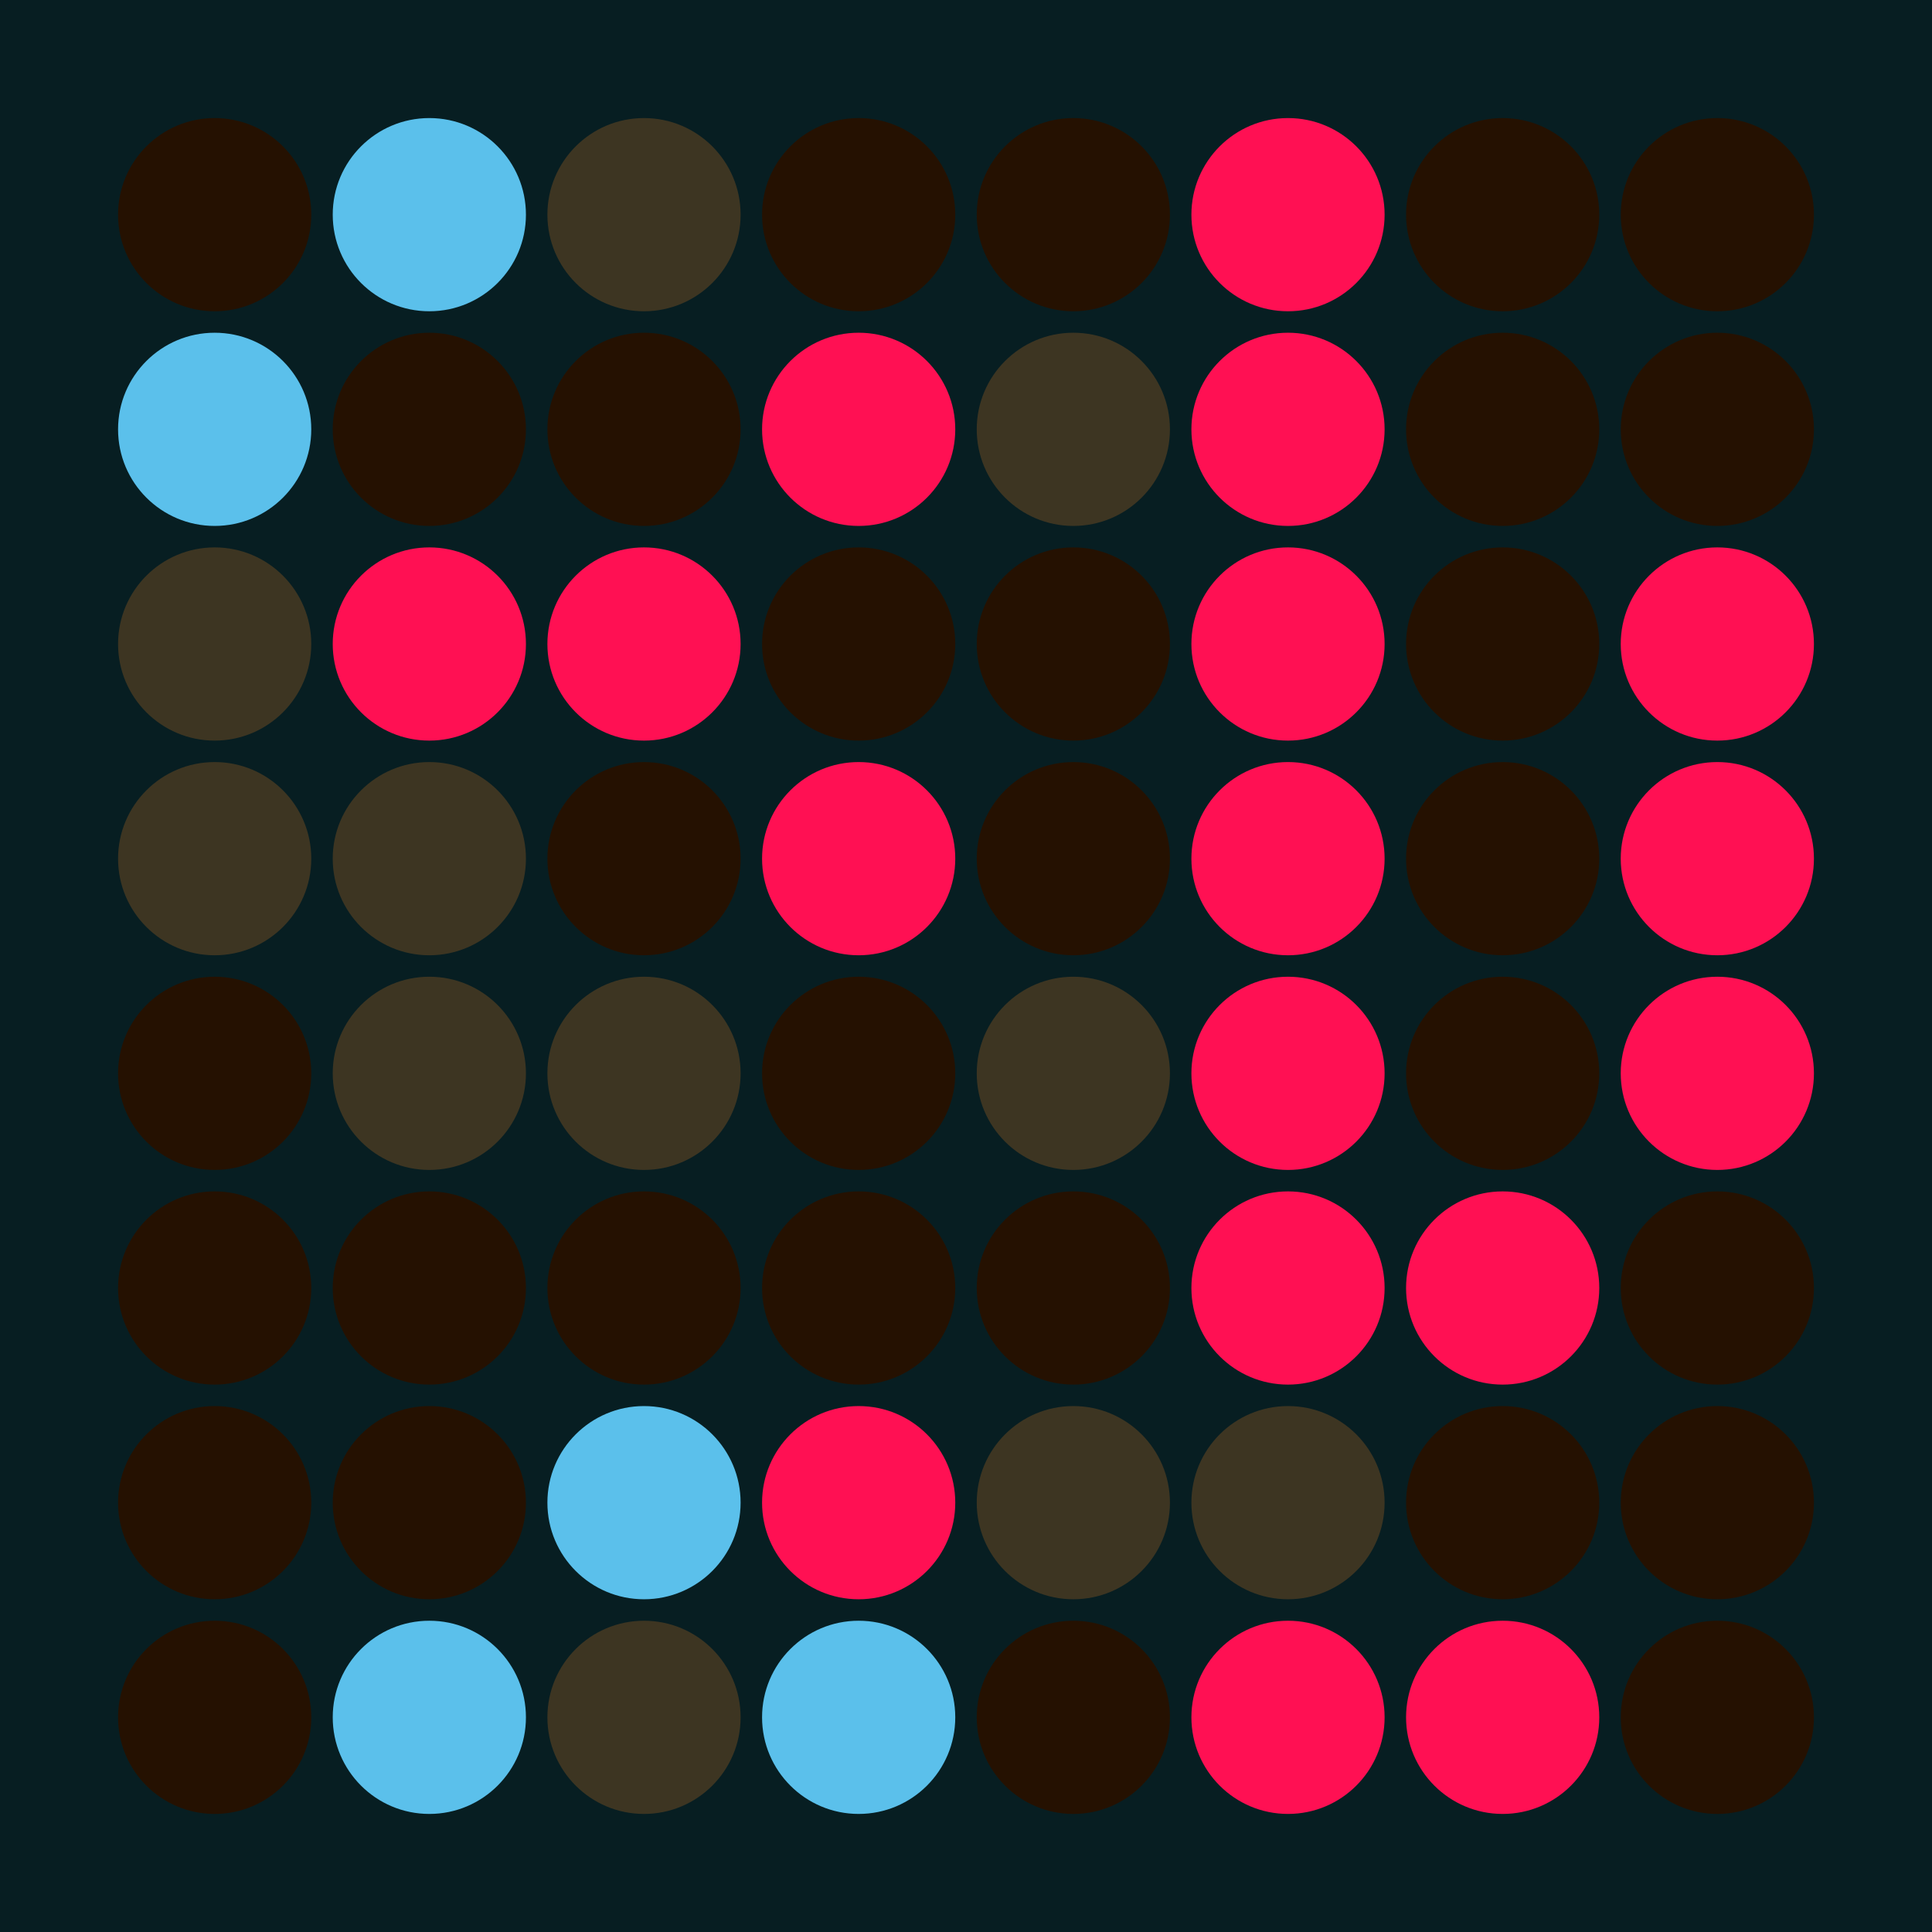 <svg width="360" height="360" xmlns="http://www.w3.org/2000/svg"><defs><animate id="aa" begin="0s"/><circle id="l0" r="18" fill="#FF1053"></circle><circle id="d0" r="18" fill="#251101"></circle></defs><rect width="100%" height="100%" fill="#071E22" /><use href="#d0" x="40" y="40" /><g transform="translate(40,80)"><use href="#b0" /><circle r="18" fill="#5BC0EB"><animate attributeType="XML" attributeName="fill" values="#5BC0EB;#FF1053;#5BC0EB;#5BC0EB" dur="1.0s" repeatCount="indefinite"/></circle></g><g transform="translate(40,120)"><use href="#p0" /><circle r="18" fill="#3D3522"><animate attributeType="XML" attributeName="fill" values="#3D3522;#251101;#3D3522;#3D3522" dur="1.0s" repeatCount="indefinite"/></circle></g><g transform="translate(40,160)"><use href="#p0" /><circle r="18" fill="#3D3522"><animate attributeType="XML" attributeName="fill" values="#3D3522;#251101;#3D3522;#3D3522" dur="1.0s" repeatCount="indefinite"/></circle></g><use href="#d0" x="40" y="200" /><use href="#d0" x="40" y="240" /><use href="#d0" x="40" y="280" /><use href="#d0" x="40" y="320" /><g transform="translate(80,40)"><use href="#b0" /><circle r="18" fill="#5BC0EB"><animate attributeType="XML" attributeName="fill" values="#5BC0EB;#FF1053;#5BC0EB;#5BC0EB" dur="1.0s" repeatCount="indefinite"/></circle></g><use href="#d0" x="80" y="80" /><use href="#l0" x="80" y="120" /><g transform="translate(80,160)"><use href="#p0" /><circle r="18" fill="#3D3522"><animate attributeType="XML" attributeName="fill" values="#3D3522;#251101;#3D3522;#3D3522" dur="1.3s" repeatCount="indefinite"/></circle></g><g transform="translate(80,200)"><use href="#p0" /><circle r="18" fill="#3D3522"><animate attributeType="XML" attributeName="fill" values="#3D3522;#251101;#3D3522;#3D3522" dur="1.4s" repeatCount="indefinite"/></circle></g><use href="#d0" x="80" y="240" /><use href="#d0" x="80" y="280" /><g transform="translate(80,320)"><use href="#b0" /><circle r="18" fill="#5BC0EB"><animate attributeType="XML" attributeName="fill" values="#5BC0EB;#FF1053;#5BC0EB;#5BC0EB" dur="1.7s" repeatCount="indefinite"/></circle></g><g transform="translate(120,40)"><use href="#p0" /><circle r="18" fill="#3D3522"><animate attributeType="XML" attributeName="fill" values="#3D3522;#251101;#3D3522;#3D3522" dur="1.0s" repeatCount="indefinite"/></circle></g><use href="#d0" x="120" y="80" /><use href="#l0" x="120" y="120" /><use href="#d0" x="120" y="160" /><g transform="translate(120,200)"><use href="#p0" /><circle r="18" fill="#3D3522"><animate attributeType="XML" attributeName="fill" values="#3D3522;#251101;#3D3522;#3D3522" dur="1.8s" repeatCount="indefinite"/></circle></g><use href="#d0" x="120" y="240" /><g transform="translate(120,280)"><use href="#b0" /><circle r="18" fill="#5BC0EB"><animate attributeType="XML" attributeName="fill" values="#5BC0EB;#FF1053;#5BC0EB;#5BC0EB" dur="1.2s" repeatCount="indefinite"/></circle></g><g transform="translate(120,320)"><use href="#p0" /><circle r="18" fill="#3D3522"><animate attributeType="XML" attributeName="fill" values="#3D3522;#251101;#3D3522;#3D3522" dur="1.4s" repeatCount="indefinite"/></circle></g><use href="#d0" x="160" y="40" /><use href="#l0" x="160" y="80" /><use href="#d0" x="160" y="120" /><use href="#l0" x="160" y="160" /><use href="#d0" x="160" y="200" /><use href="#d0" x="160" y="240" /><use href="#l0" x="160" y="280" /><g transform="translate(160,320)"><use href="#b0" /><circle r="18" fill="#5BC0EB"><animate attributeType="XML" attributeName="fill" values="#5BC0EB;#FF1053;#5BC0EB;#5BC0EB" dur="1.1s" repeatCount="indefinite"/></circle></g><use href="#d0" x="200" y="40" /><g transform="translate(200,80)"><use href="#p0" /><circle r="18" fill="#3D3522"><animate attributeType="XML" attributeName="fill" values="#3D3522;#251101;#3D3522;#3D3522" dur="1.4s" repeatCount="indefinite"/></circle></g><use href="#d0" x="200" y="120" /><use href="#d0" x="200" y="160" /><g transform="translate(200,200)"><use href="#p0" /><circle r="18" fill="#3D3522"><animate attributeType="XML" attributeName="fill" values="#3D3522;#251101;#3D3522;#3D3522" dur="1.6s" repeatCount="indefinite"/></circle></g><use href="#d0" x="200" y="240" /><g transform="translate(200,280)"><use href="#p0" /><circle r="18" fill="#3D3522"><animate attributeType="XML" attributeName="fill" values="#3D3522;#251101;#3D3522;#3D3522" dur="1.4s" repeatCount="indefinite"/></circle></g><use href="#d0" x="200" y="320" /><use href="#l0" x="240" y="40" /><use href="#l0" x="240" y="80" /><use href="#l0" x="240" y="120" /><use href="#l0" x="240" y="160" /><use href="#l0" x="240" y="200" /><use href="#l0" x="240" y="240" /><g transform="translate(240,280)"><use href="#p0" /><circle r="18" fill="#3D3522"><animate attributeType="XML" attributeName="fill" values="#3D3522;#251101;#3D3522;#3D3522" dur="1.0s" repeatCount="indefinite"/></circle></g><use href="#l0" x="240" y="320" /><use href="#d0" x="280" y="40" /><use href="#d0" x="280" y="80" /><use href="#d0" x="280" y="120" /><use href="#d0" x="280" y="160" /><use href="#d0" x="280" y="200" /><use href="#l0" x="280" y="240" /><use href="#d0" x="280" y="280" /><use href="#l0" x="280" y="320" /><use href="#d0" x="320" y="40" /><use href="#d0" x="320" y="80" /><use href="#l0" x="320" y="120" /><use href="#l0" x="320" y="160" /><use href="#l0" x="320" y="200" /><use href="#d0" x="320" y="240" /><use href="#d0" x="320" y="280" /><use href="#d0" x="320" y="320" /></svg>